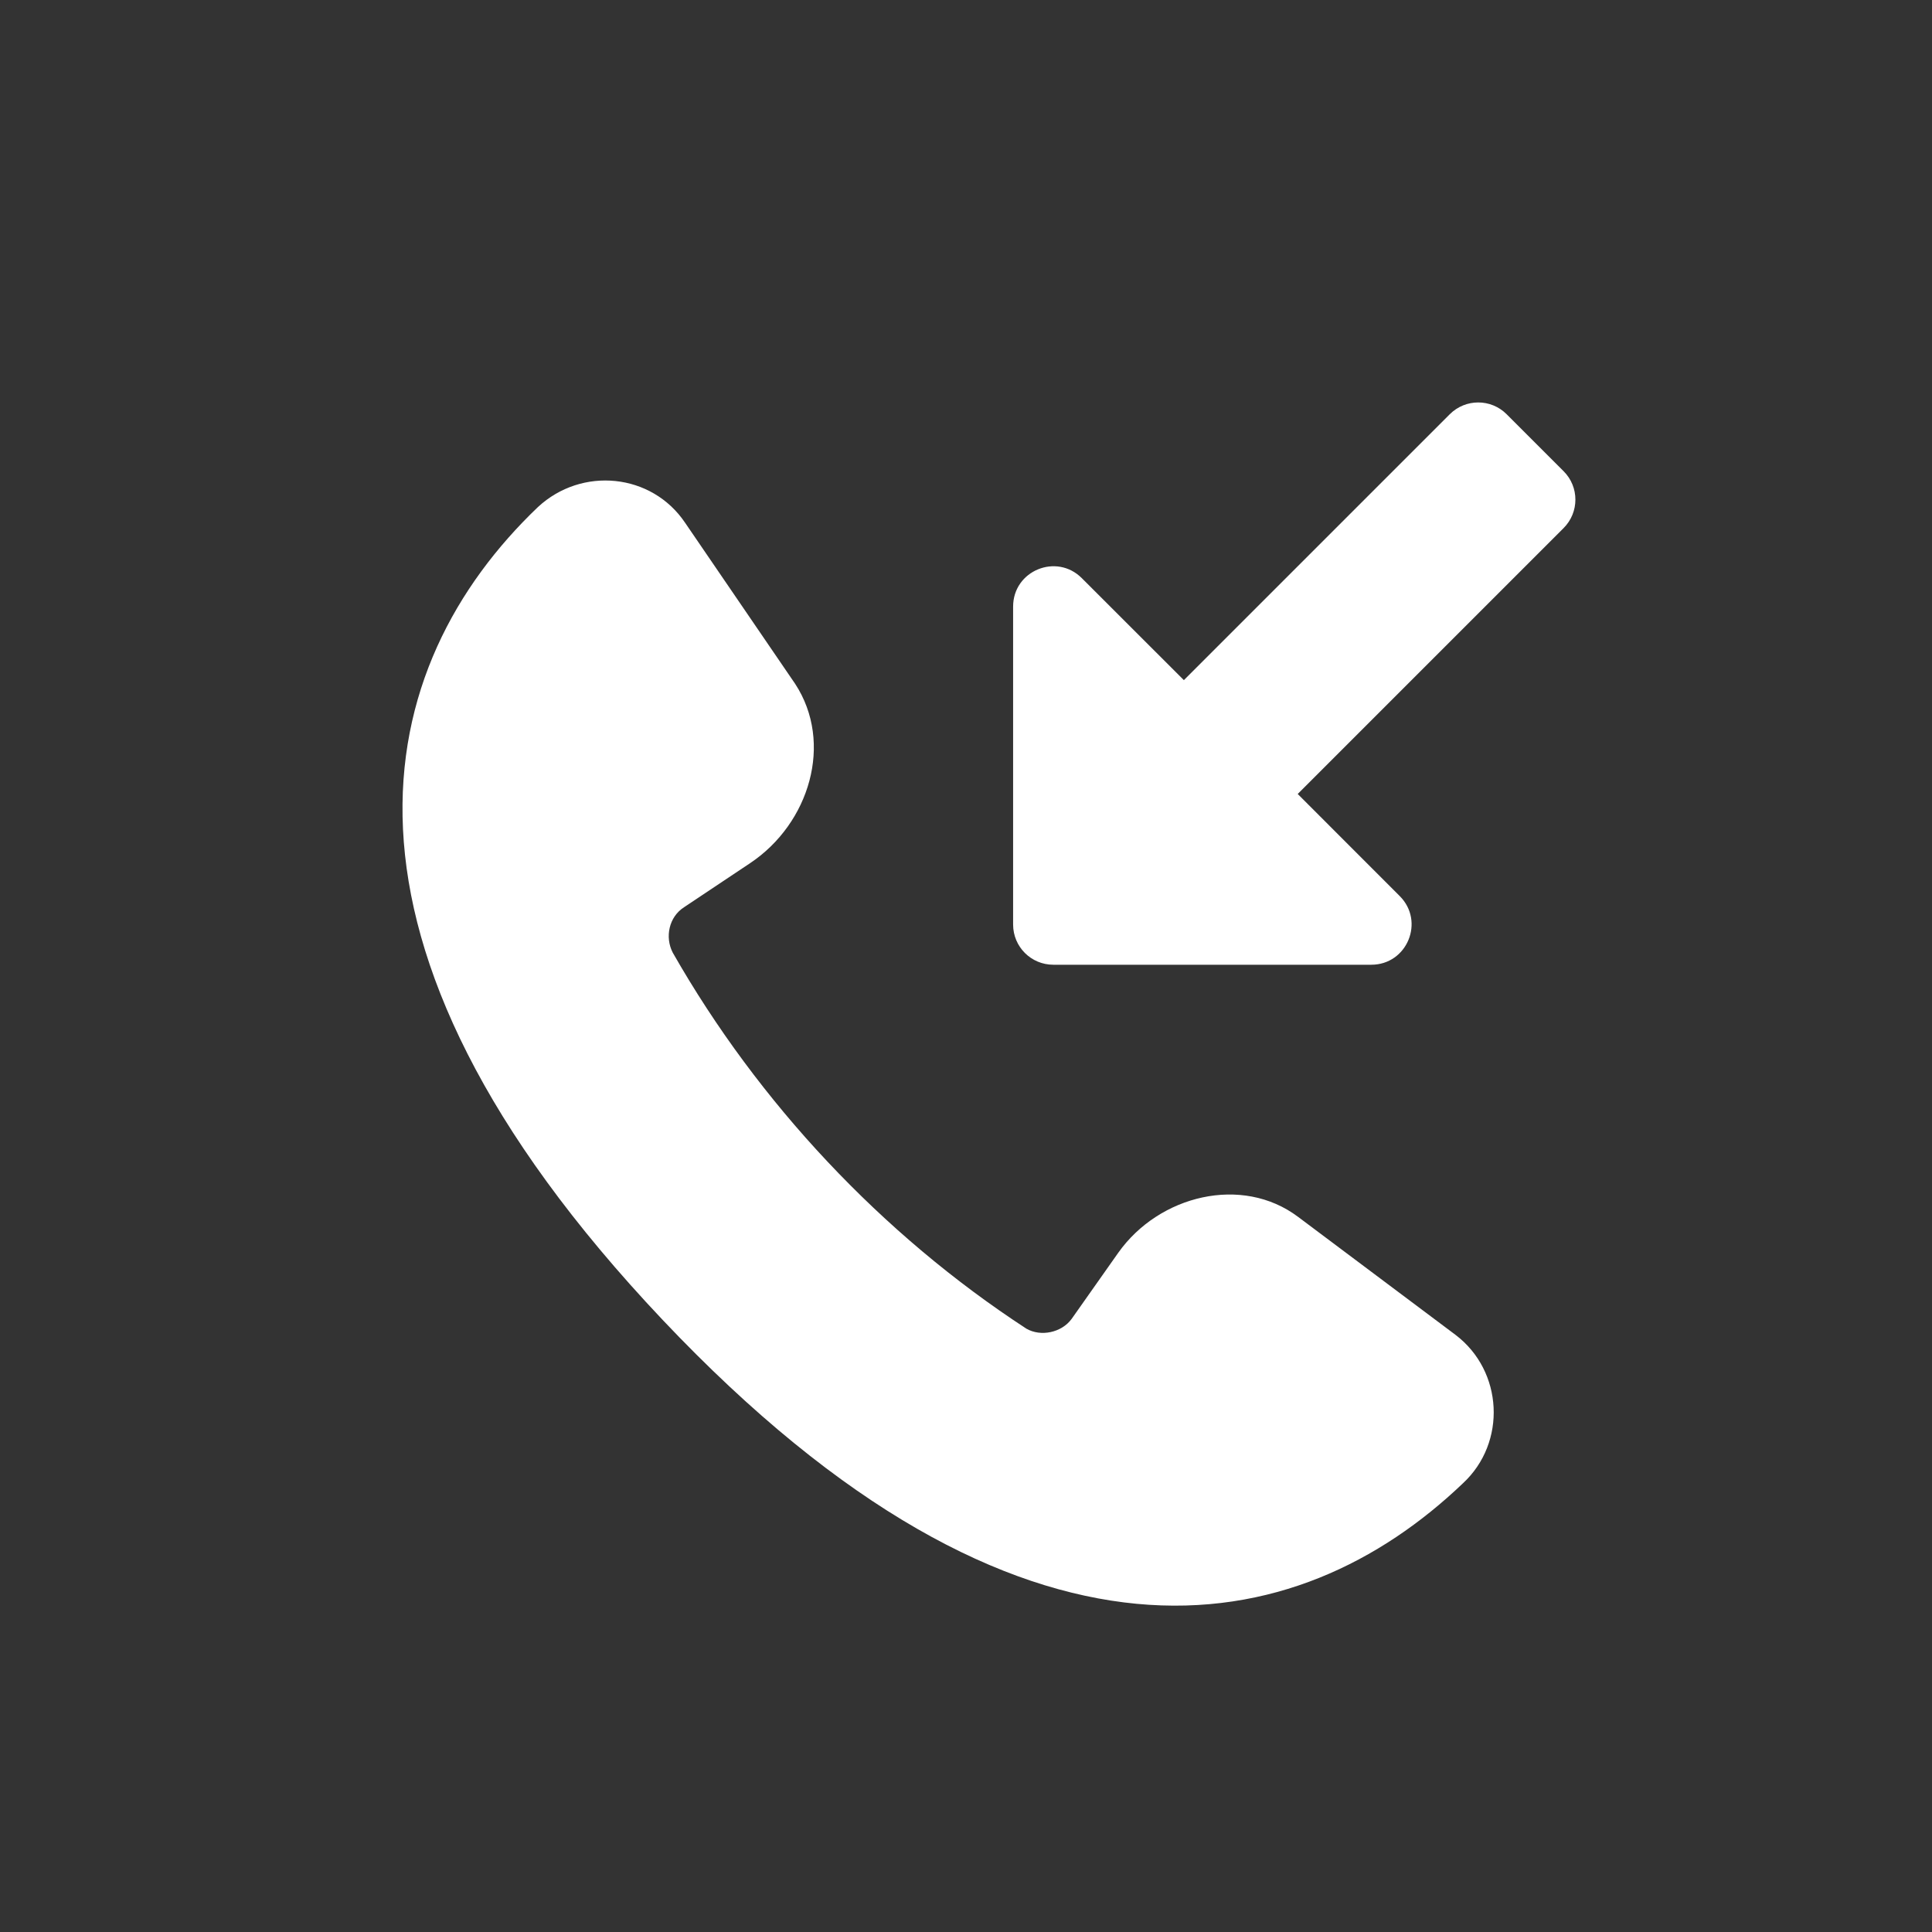 <svg width="26" height="26" viewBox="0 0 26 26" fill="none" xmlns="http://www.w3.org/2000/svg">
<rect x="0" y="0" width="26" height="26" fill="#333333" stroke="none"/>
<path fill-rule="evenodd" clip-rule="evenodd" d="M18.837 12.059C19.178 12.4 18.937 12.983 18.454 12.983L14.175 12.983C13.876 12.983 13.634 12.741 13.634 12.442L13.634 8.163C13.634 7.68 14.217 7.439 14.558 7.78L15.932 9.153L19.51 5.575C19.722 5.363 20.065 5.363 20.276 5.575L21.042 6.341C21.254 6.552 21.254 6.895 21.042 7.107L17.464 10.685L18.837 12.059ZM19.589 17.965L17.469 16.376C16.716 15.81 15.599 16.083 15.049 16.859L14.421 17.75C14.285 17.935 14.007 17.992 13.813 17.881C11.868 16.612 10.205 14.841 9.054 12.821C8.945 12.612 9.002 12.339 9.206 12.209L10.096 11.615C10.893 11.083 11.221 9.999 10.701 9.203L9.219 7.034C8.769 6.367 7.829 6.276 7.239 6.824C5.022 8.942 4.055 12.622 8.917 17.762C13.779 22.902 17.472 22.079 19.688 19.961C20.279 19.413 20.229 18.451 19.589 17.965Z" fill="#fff"/>
</svg>
